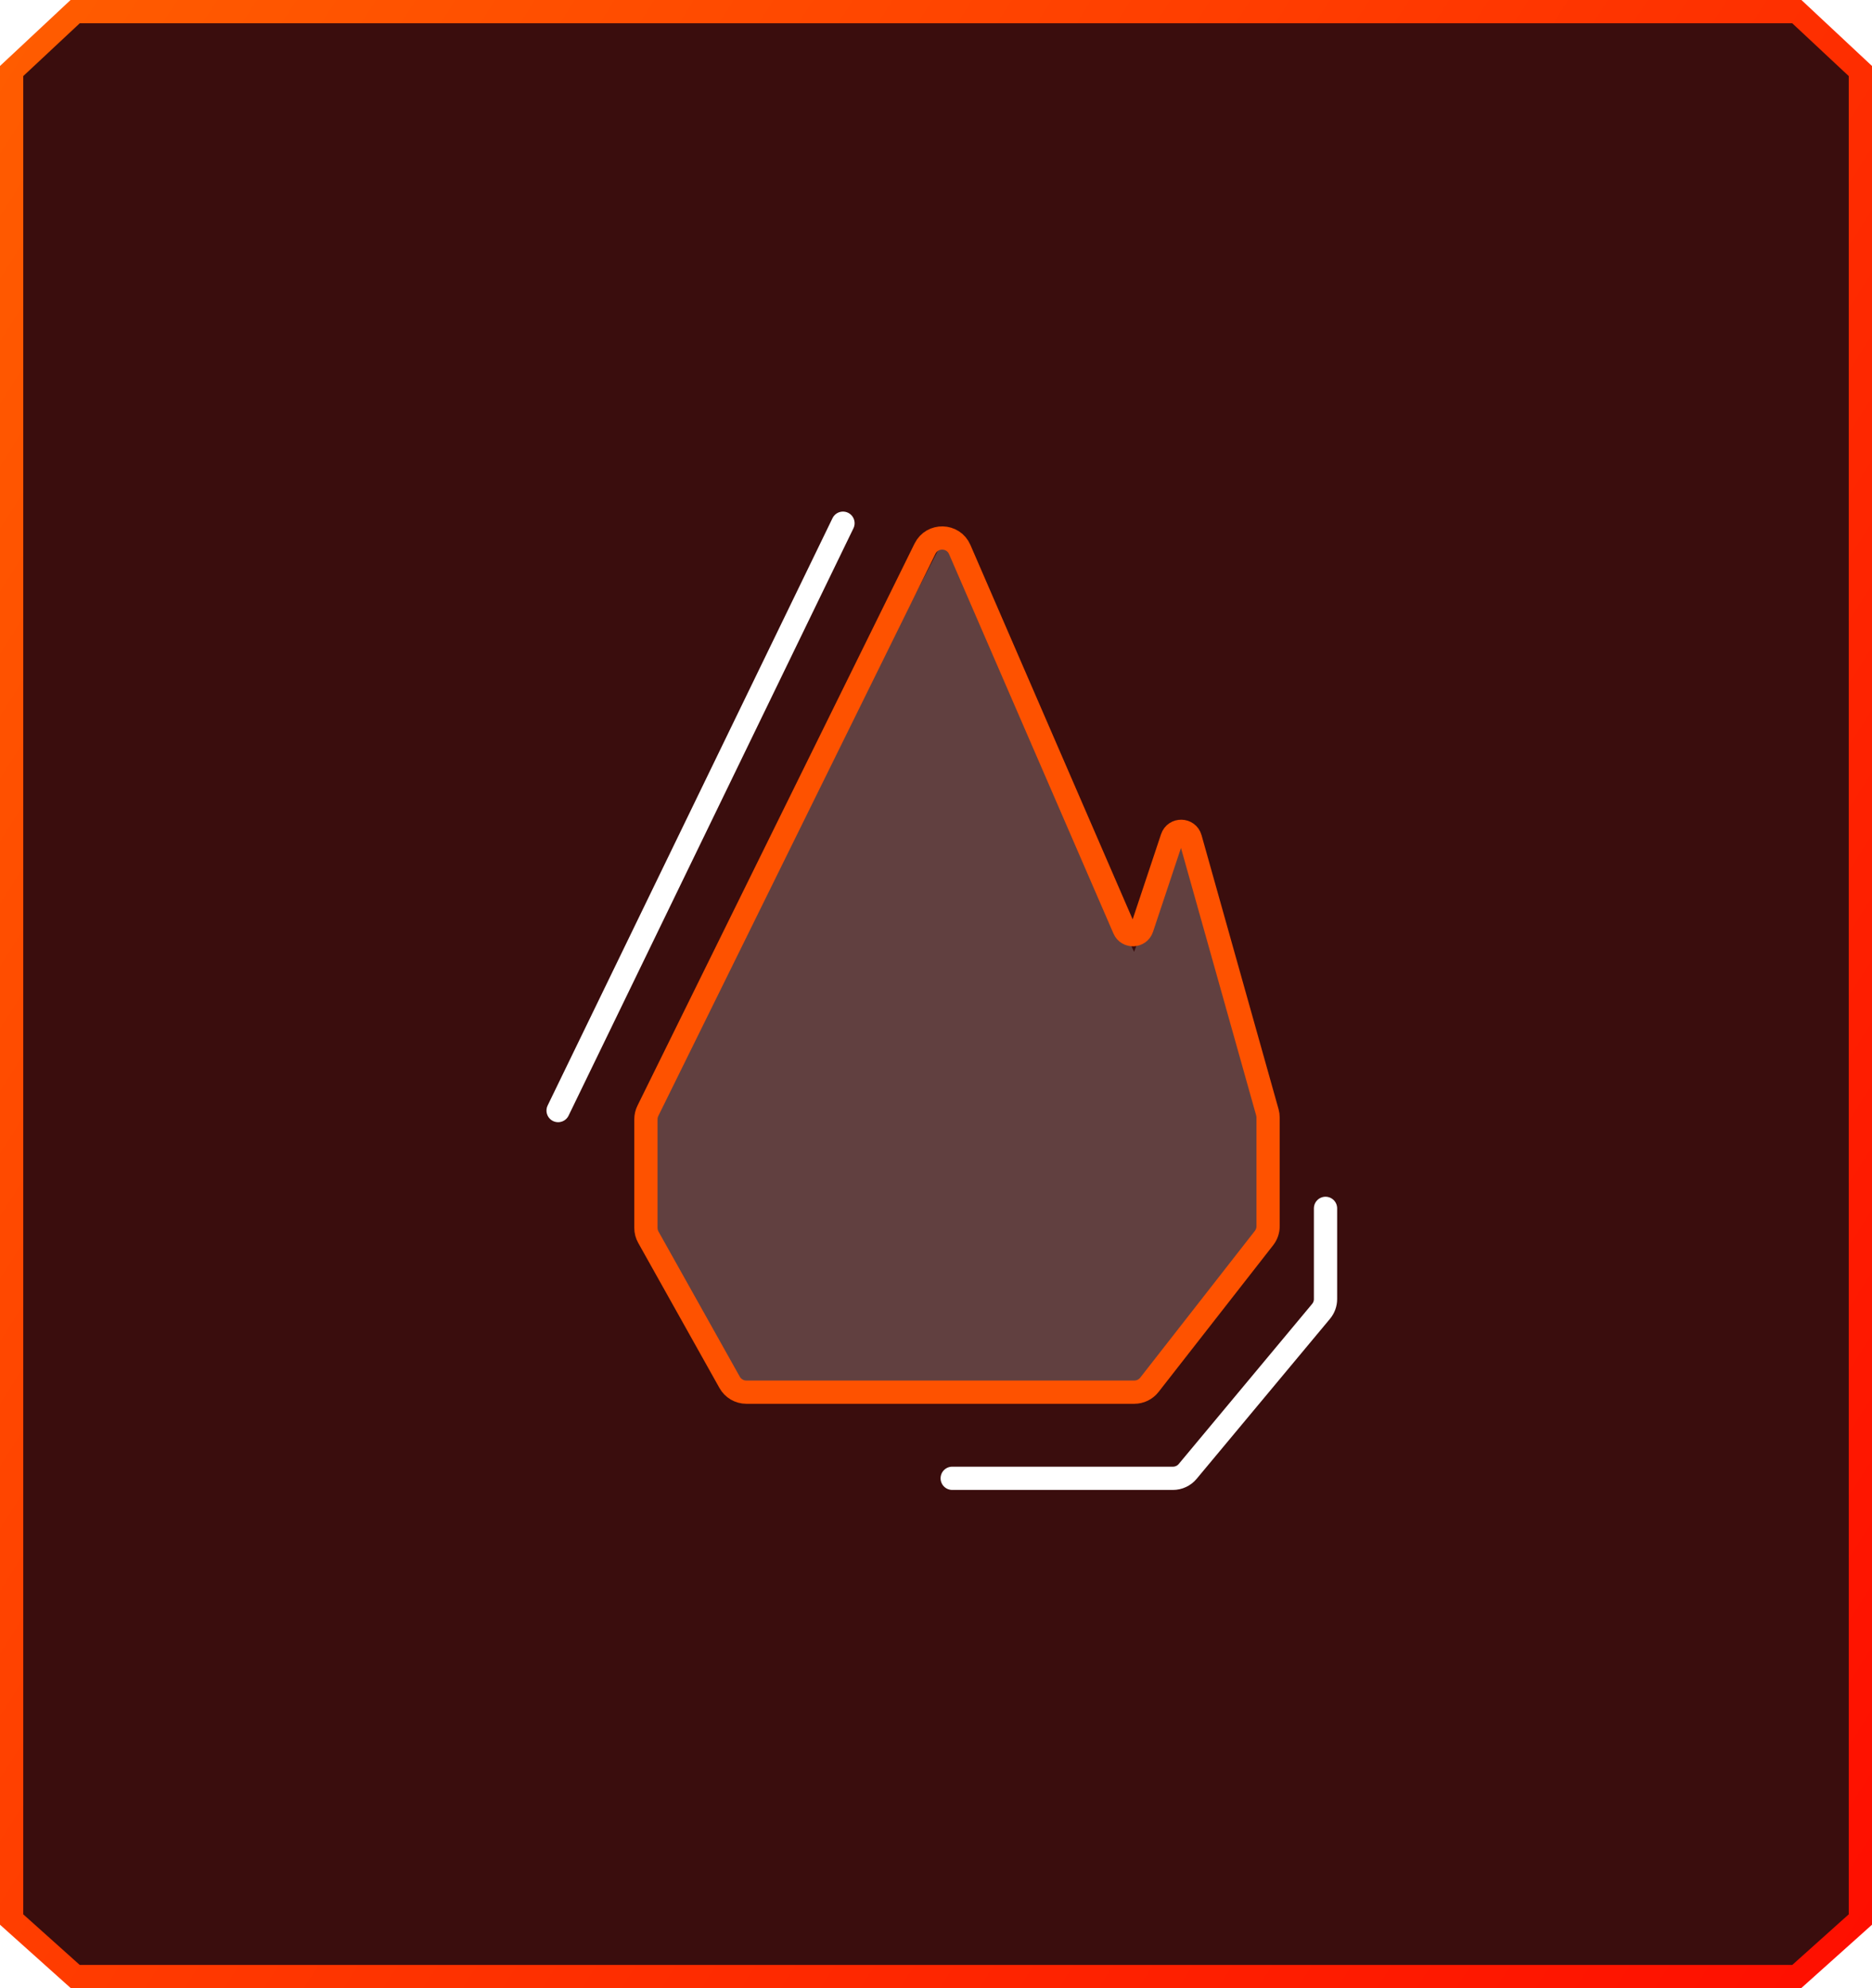 <svg width="161" height="171" viewBox="0 0 161 171" fill="none" xmlns="http://www.w3.org/2000/svg">
<g id="High-Performing Portfolio_icon">
<path id="Rectangle 10031" d="M6.859 170H6.477L6.192 169.745L1.333 165.391L1 165.092V164.646V6.543V6.109L1.317 5.813L6.176 1.27L6.464 1H6.859H154.141H154.536L154.824 1.27L159.683 5.813L160 6.109V6.543V164.646V165.092L159.667 165.391L154.808 169.745L154.523 170H154.141H6.859Z" fill="#3A0D0D" stroke="url(#paint0_linear_928_9504)" stroke-width="2"/>
<g id="Fire__yellow">
<path id="Vector 87" d="M72.5 45L48 95.517" stroke="white" stroke-width="2" stroke-linecap="round"/>
<path id="Vector 86" d="M81.894 127.145H100.881C101.369 127.145 101.833 126.928 102.145 126.553L113.618 112.785C113.865 112.489 114 112.116 114 111.731V103.927" stroke="white" stroke-width="2" stroke-linecap="round"/>
<g id="Vector 83" filter="url(#filter0_b_928_9504)">
<path d="M55.551 95.885L81.126 46.469L97.535 81.868L101.5 71.5L108.237 95.885V106.034L97.535 119.736H81.126H63.224L55.551 106.034V95.885Z" fill="#D9D9D9" fill-opacity="0.25"/>
</g>
<path id="Vector 82" d="M55.72 95.541L79.553 47.191C80.174 45.933 81.983 45.977 82.541 47.264L96.679 79.893C96.98 80.586 97.977 80.543 98.216 79.826L100.803 72.064C101.06 71.294 102.157 71.32 102.376 72.101L108.999 95.667C109.039 95.812 109.06 95.962 109.06 96.112V105.468C109.06 105.835 108.937 106.192 108.711 106.481L98.853 119.103C98.54 119.503 98.062 119.736 97.555 119.736H81.126H64.189C63.593 119.736 63.043 119.414 62.752 118.894L55.761 106.409C55.623 106.164 55.551 105.887 55.551 105.605V96.269C55.551 96.017 55.609 95.767 55.72 95.541Z" stroke="#FE5200" stroke-width="2"/>
</g>
</g>
<defs>
<filter id="filter0_b_928_9504" x="39.832" y="30.751" width="84.122" height="104.703" filterUnits="userSpaceOnUse" color-interpolation-filters="sRGB">
<feFlood flood-opacity="0" result="BackgroundImageFix"/>
<feGaussianBlur in="BackgroundImageFix" stdDeviation="7.859"/>
<feComposite in2="SourceAlpha" operator="in" result="effect1_backgroundBlur_928_9504"/>
<feBlend mode="normal" in="SourceGraphic" in2="effect1_backgroundBlur_928_9504" result="shape"/>
</filter>
<linearGradient id="paint0_linear_928_9504" x1="159" y1="169" x2="-28.411" y2="49.823" gradientUnits="userSpaceOnUse">
<stop stop-color="#FE0F00"/>
<stop offset="1" stop-color="#FF5C00"/>
</linearGradient>
</defs>
</svg>

